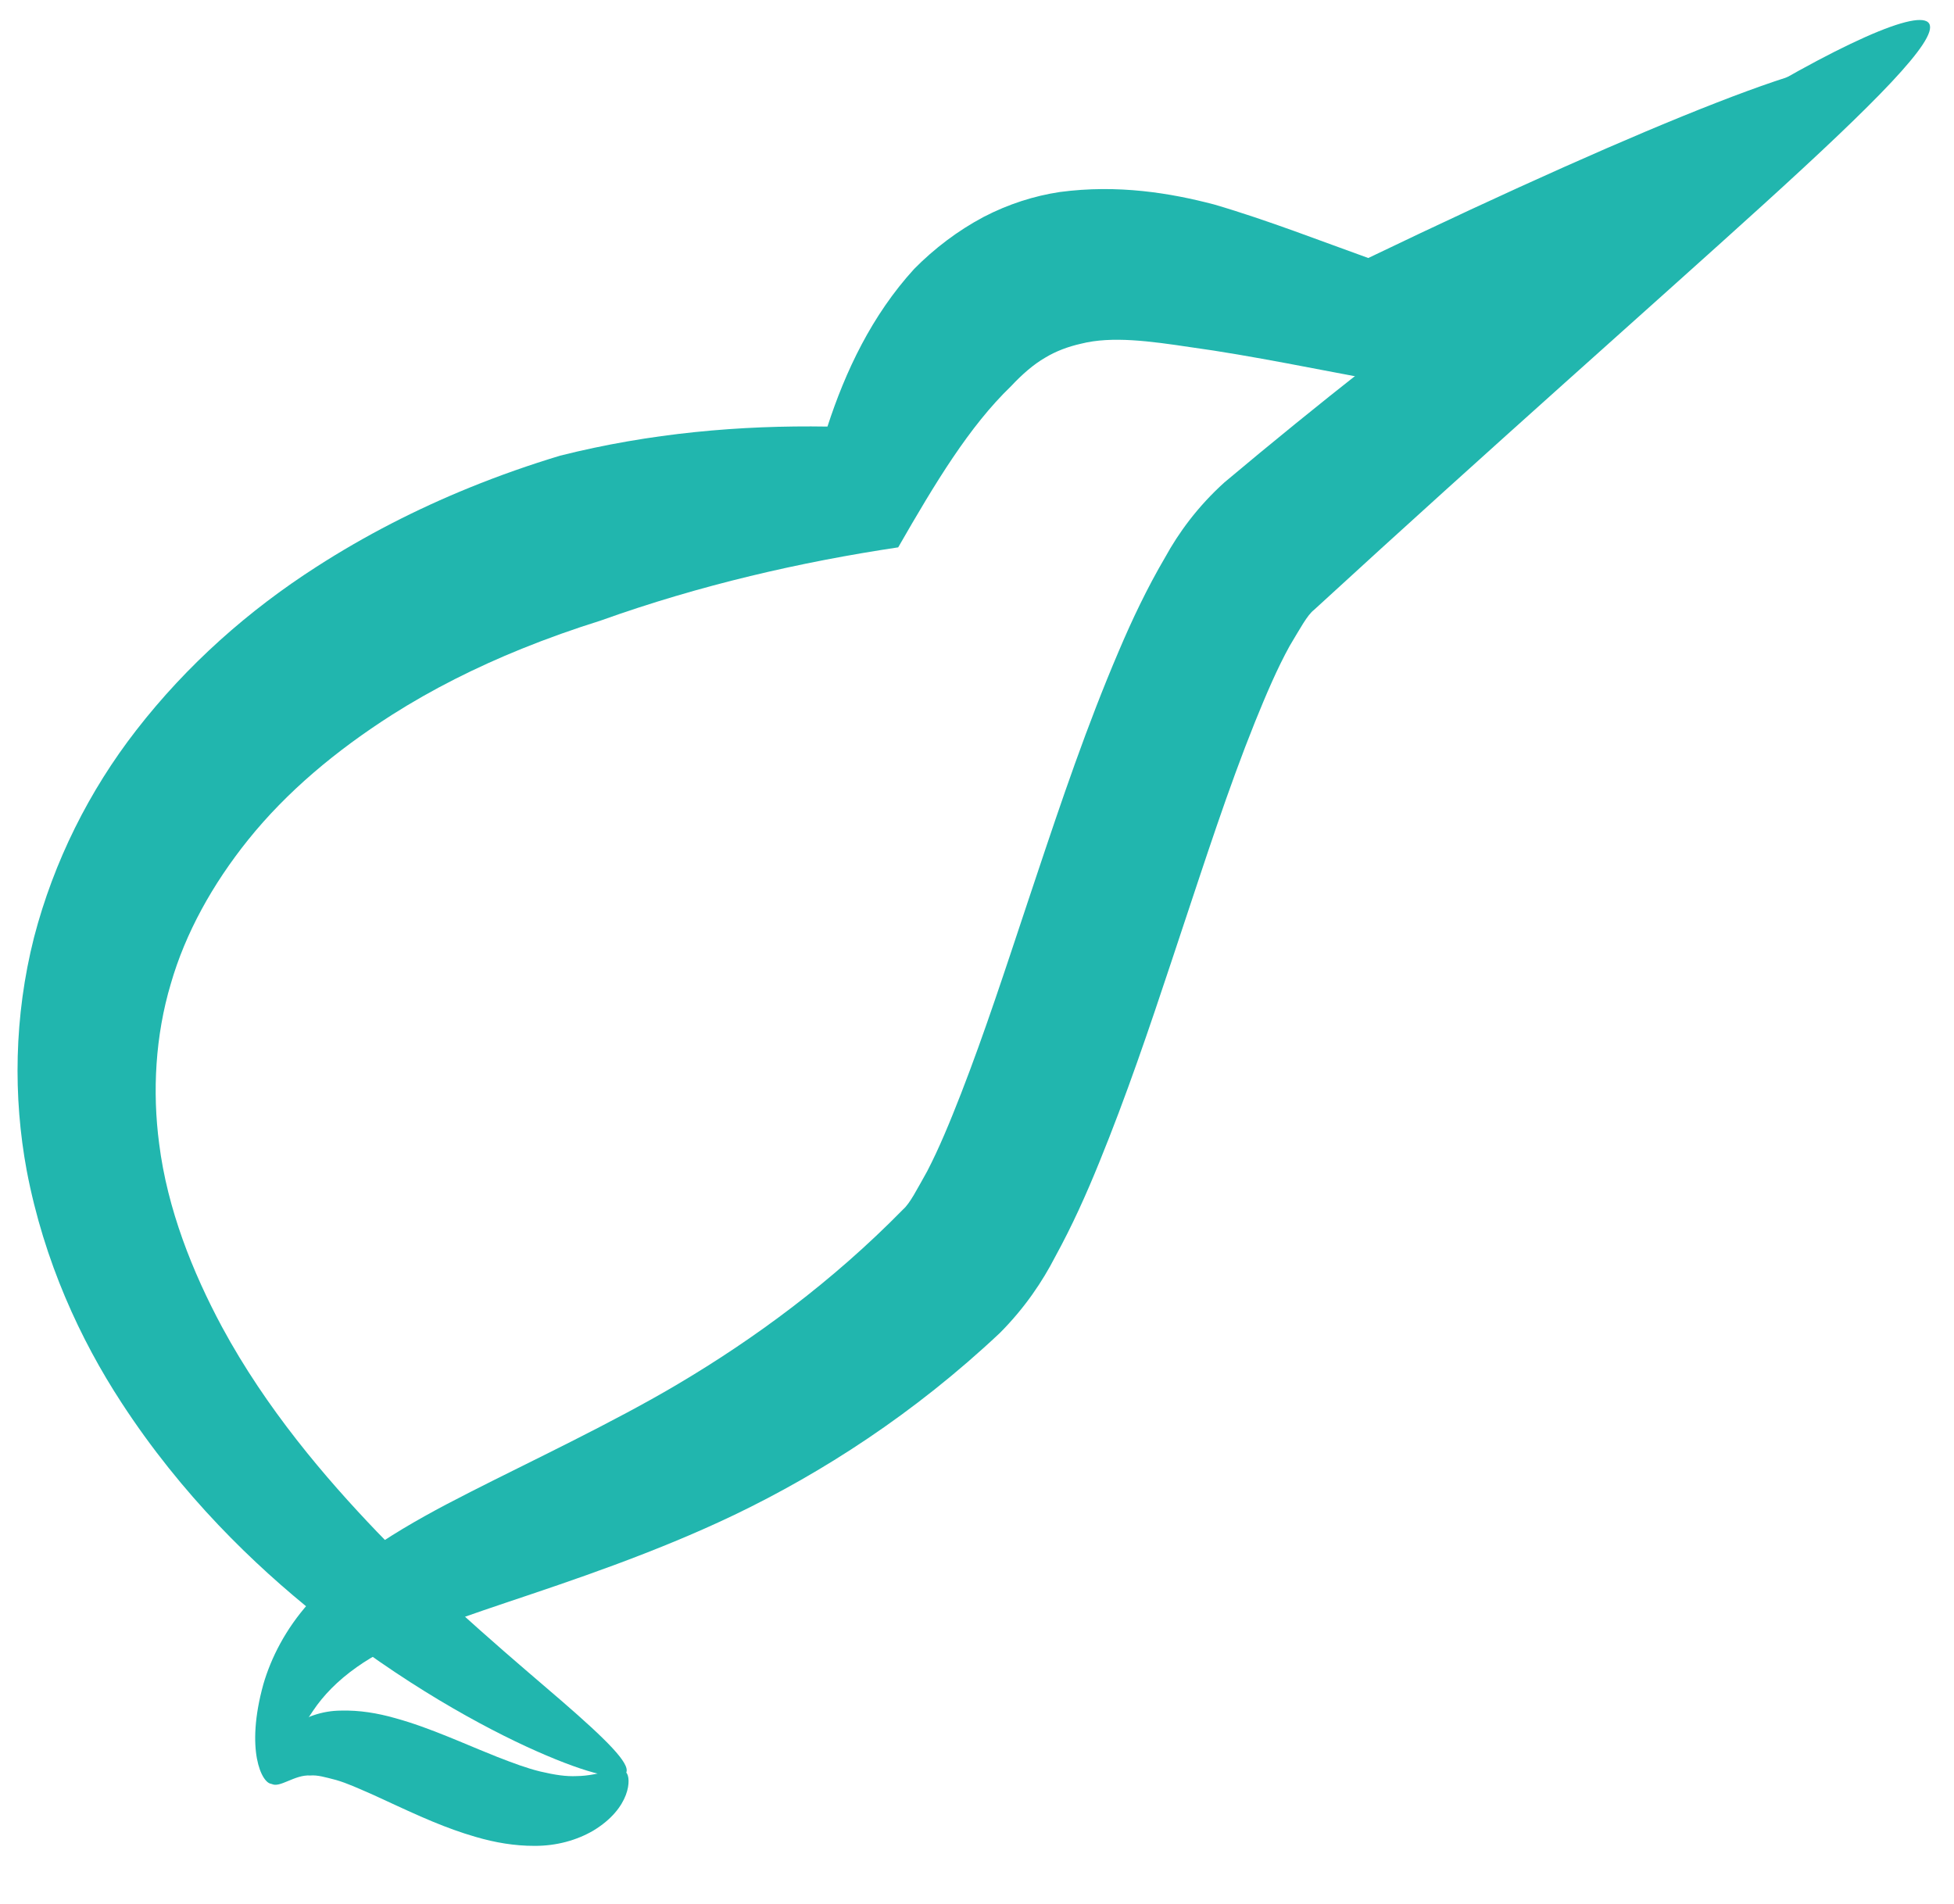 <?xml version="1.0" encoding="UTF-8" standalone="no"?>
<!-- Created with Inkscape (http://www.inkscape.org/) -->

<svg
   width="195.408mm"
   height="190.431mm"
   viewBox="0 0 195.408 190.431"
   version="1.1"
   id="svg1995"
   xmlns="http://www.w3.org/2000/svg"
   xmlns:svg="http://www.w3.org/2000/svg">
  <defs
     id="defs1992" />
  <g
     id="layer1"
     transform="translate(-8.884,-18.234)">
    <g
       id="g1882"
       transform="matrix(0.406,0,0,0.454,-313.791,11.246)">
      <path
         style="fill:#21b6ae;stroke:none;stroke-width:1px;stroke-linecap:butt;stroke-linejoin:miter;stroke-opacity:1"
         d="m 861.662,408.321 c -2.39,-0.033 -6.542,-7.413 -2.018,-21.968 0,0 0,-1e-5 0,-1e-5 1.886,-5.781 5.463,-12.127 11.208,-17.873 5.039,-5.054 11.015,-9.432 17.874,-13.394 6.901,-4.034 14.024,-7.481 21.93,-11.067 13.933,-6.361 35.353,-15.381 51.263,-23.85 0,-1e-5 2e-5,-1e-5 2e-5,-1e-5 18.539,-9.836 37.8,-22.414 55.311,-38.401 1.687,-1.321 3.367,-4.345 5.905,-8.365 2.971,-5.113 5.604,-10.847 8.354,-17.142 5.831,-13.429 10.873,-27.269 16.492,-42.367 0.662,-1.78 1.326,-3.559 1.995,-5.34 6.308,-16.9 12.513,-33.298 20.341,-49.699 3.266,-6.885 6.957,-13.871 11.48,-20.763 3.236,-5.263 7.905,-11.069 14.57,-16.451 47.215,-35.432 88.591,-61.956 120.329,-79.554 31.212,-17.306 51.077,-24.968 53.276,-21.46 2.199,3.508 -13.519,17.615 -40.879,39.832 -27.36,22.217 -66.232,52.791 -110.675,89.279 -1.669,1.158 -3.384,4.066 -6,7.949 -3.042,4.931 -5.725,10.541 -8.535,16.748 -6.675,14.85 -12.188,30.219 -18.557,47.306 -4.17,11.247 2.203,-5.942 -1.967,5.305 -5.58,15.03 -11.134,29.7 -17.832,44.386 -3.128,6.896 -6.629,13.904 -10.896,20.861 -3.012,5.233 -7.336,11.102 -13.595,16.723 -21.174,17.81 -43.782,30.774 -65.353,40.044 -1e-5,0 -1e-5,0 -2e-5,0 -19.643,8.417 -40.598,14.644 -55.876,19.23 -8.235,2.49 -14.784,4.46 -21.367,6.92 -6.437,2.451 -11.419,4.612 -15.802,7.403 -4.774,3.018 -8.248,6.252 -10.765,9.615 0,0 0,1e-5 0,1e-5 -6.45,8.295 -7.82,16.129 -10.21,16.096 z"
         id="path447" />
      <path
         style="fill:#21b6ae;stroke:none;stroke-width:1px;stroke-linecap:butt;stroke-linejoin:miter;stroke-opacity:1"
         d="m 949.025,405.835 c -1.015,1.983 -8.877,0.546 -22.251,-4.769 -12.848,-5.106 -32.781,-14.775 -54.008,-29.976 -15.413,-11.006 -33.199,-26.283 -48.097,-46.762 -10.106,-13.846 -19.041,-31.035 -23.317,-51.061 0,-1e-5 -1e-5,-2e-5 -1e-5,-3e-5 -3.366,-16.208 -3.153,-33.934 1.797,-51.407 4.873,-16.727 13.58,-32.279 25.203,-45.65 12.539,-14.44 27.682,-26.39 44.323,-35.941 11.984,-6.908 24.62,-12.693 37.729,-17.462 7.425,-2.701 14.887,-5.034 22.326,-7.044 22.182,-4.992 44.43,-6.721 65.852,-6.409 4.415,-12.151 10.9,-24.477 21.367,-34.735 4.99,-4.509 10.734,-8.42 17.14,-11.462 6.125,-2.838 12.446,-4.622 18.707,-5.469 14.366,-1.709 27.298,0.225 38.02,2.743 13.138,3.431 27.116,8.326 37.98,11.794 0,-2e-6 0,-5e-6 10e-5,-8e-6 70.233,-30.178 118.343,-47.151 120.81,-41.832 2.474,5.336 -42.148,31.316 -117.989,68.883 0,3e-6 0,6e-6 0,1e-5 -13.932,-2.248 -31.669,-5.587 -46.664,-7.416 -9.792,-1.308 -19.317,-2.491 -26.916,-0.758 -3.153,0.63 -6.185,1.641 -8.831,3.077 -2.855,1.471 -5.661,3.663 -8.424,6.299 -10.266,8.849 -18.598,21.19 -27.775,35.48 -23.962,3.209 -48.807,8.285 -73.288,16.128 -6.534,1.834 -13.034,3.89 -19.435,6.208 -11.304,4.093 -22.003,8.896 -31.956,14.55 -13.767,7.862 -25.925,16.932 -35.48,27.581 -8.735,9.746 -15.419,20.5 -19.008,31.659 -3.823,11.441 -4.563,23.77 -2.872,35.22 0,0 1e-5,2e-5 1e-5,2e-5 2.021,14.409 8.235,28.317 15.504,40.415 10.835,17.94 25.42,33.198 38.164,45.095 17.003,15.828 35.476,29.505 45.416,37.202 11.069,8.572 16.988,13.836 15.973,15.819 z"
         id="path579" />
      <path
         style="fill:#21b6ae;stroke:none;stroke-width:1px;stroke-linecap:butt;stroke-linejoin:miter;stroke-opacity:1"
         d="m 861.662,408.321 c -0.973,-0.515 -1.538,-1.907 -1.124,-4.153 0.395,-2.139 1.876,-5.448 5.693,-8.247 3.408,-2.271 7.853,-3.729 12.582,-3.734 4.458,-0.104 8.888,0.539 13.274,1.655 4.422,1.089 8.644,2.498 12.97,4.064 0.955,0.343 1.904,0.691 2.852,1.042 3.439,1.273 6.229,2.343 9.28,3.42 4.089,1.419 7.346,2.513 10.625,3.228 3.609,0.758 6.36,1.132 9.022,1.016 0,0 10e-6,0 10e-6,0 5.678,-0.035 10.369,-2.41 12.188,-0.778 1.249,1.121 1.2,7.788 -8.2,12.833 0,0 0,0 0,0 -3.982,2.06 -8.95,3.339 -14.409,3.314 -4.822,0.014 -9.679,-0.709 -14.534,-1.986 -3.568,-0.922 -7.049,-2.064 -10.523,-3.35 -0.993,-0.368 -1.967,-0.74 -2.919,-1.113 -4.306,-1.674 -8.171,-3.349 -11.705,-4.771 -3.758,-1.467 -6.388,-2.565 -9.189,-3.291 -2.791,-0.643 -4.556,-1.118 -6.355,-0.988 -3.836,-0.236 -7.582,2.866 -9.528,1.837 z"
         id="path1235" />
    </g>
  </g>
</svg>
